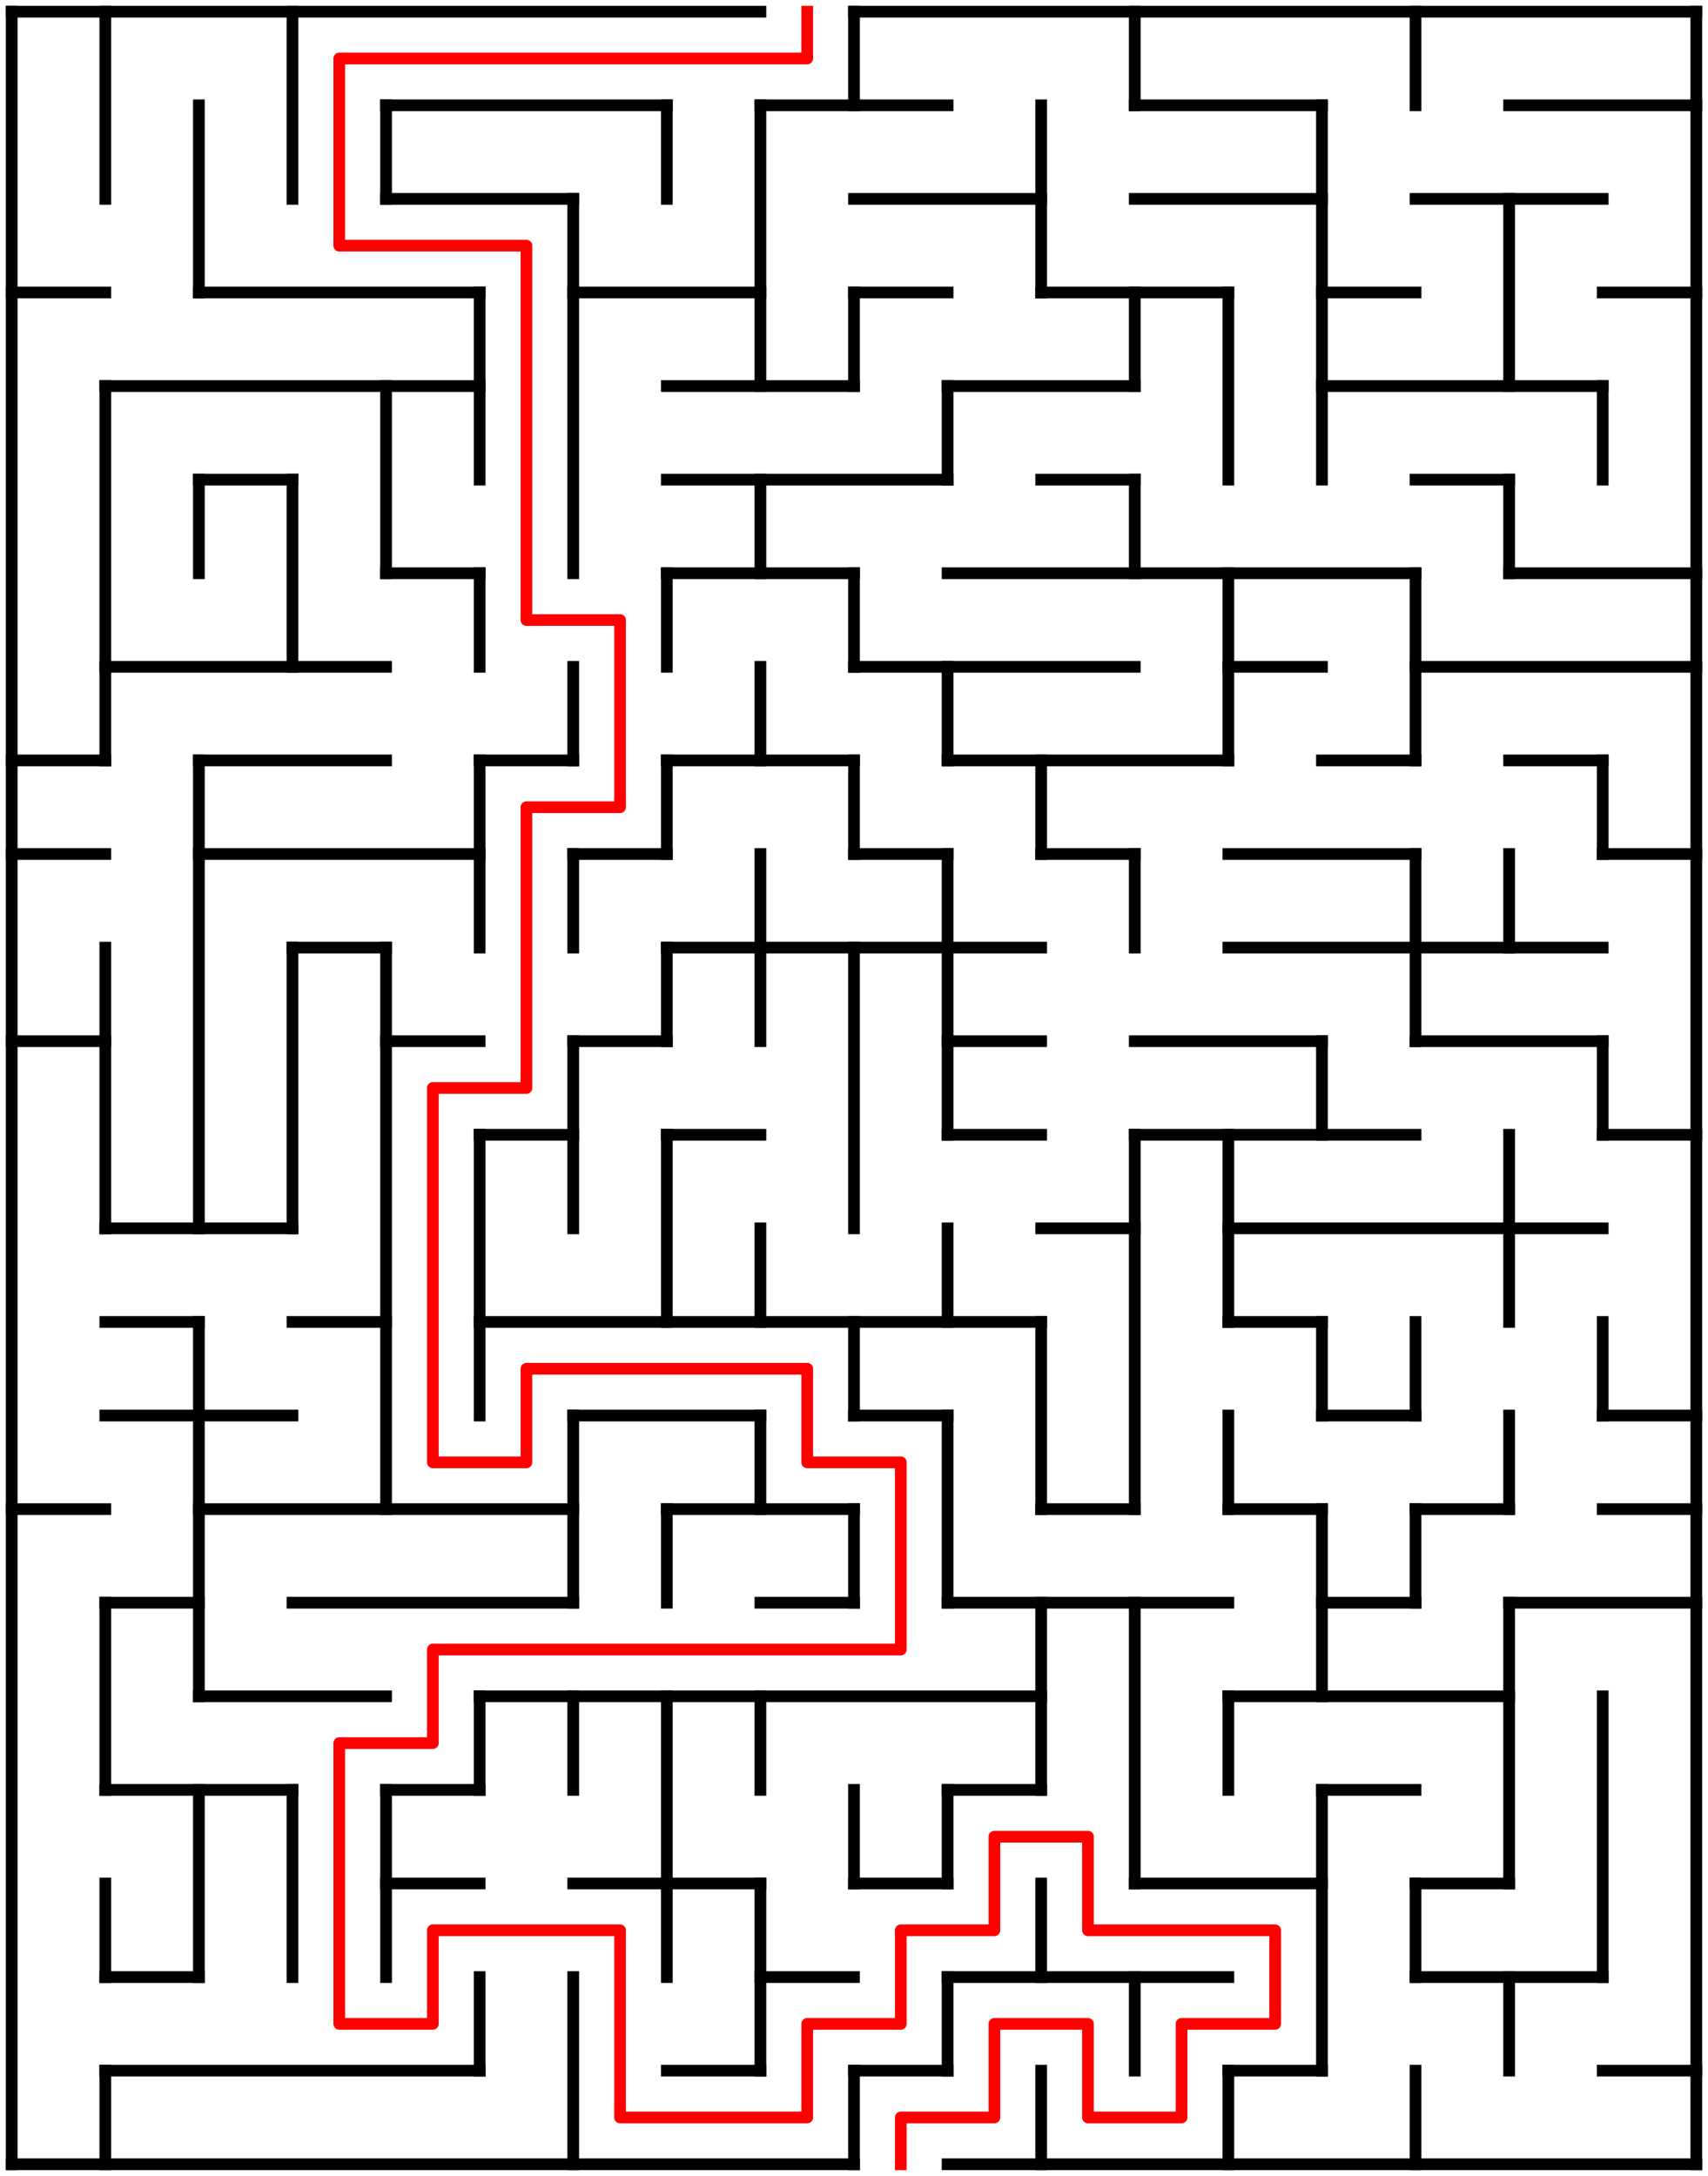﻿<?xml version="1.0" encoding="utf-8" standalone="no"?>
<!DOCTYPE svg PUBLIC "-//W3C//DTD SVG 1.1//EN" "http://www.w3.org/Graphics/SVG/1.1/DTD/svg11.dtd">
<svg width="292" height="372" version="1.1" xmlns="http://www.w3.org/2000/svg">
  <title>18 by 23 orthogonal maze</title>
  <g fill="none" stroke="#000000" stroke-width="2" stroke-linecap="square">
    <line x1="2" y1="2" x2="130" y2="2" />
    <line x1="146" y1="2" x2="290" y2="2" />
    <line x1="66" y1="18" x2="114" y2="18" />
    <line x1="130" y1="18" x2="162" y2="18" />
    <line x1="194" y1="18" x2="226" y2="18" />
    <line x1="258" y1="18" x2="290" y2="18" />
    <line x1="66" y1="34" x2="98" y2="34" />
    <line x1="146" y1="34" x2="178" y2="34" />
    <line x1="194" y1="34" x2="226" y2="34" />
    <line x1="242" y1="34" x2="274" y2="34" />
    <line x1="2" y1="50" x2="18" y2="50" />
    <line x1="34" y1="50" x2="82" y2="50" />
    <line x1="98" y1="50" x2="130" y2="50" />
    <line x1="146" y1="50" x2="162" y2="50" />
    <line x1="178" y1="50" x2="210" y2="50" />
    <line x1="226" y1="50" x2="242" y2="50" />
    <line x1="274" y1="50" x2="290" y2="50" />
    <line x1="18" y1="66" x2="82" y2="66" />
    <line x1="114" y1="66" x2="146" y2="66" />
    <line x1="162" y1="66" x2="194" y2="66" />
    <line x1="226" y1="66" x2="274" y2="66" />
    <line x1="34" y1="82" x2="50" y2="82" />
    <line x1="114" y1="82" x2="162" y2="82" />
    <line x1="178" y1="82" x2="194" y2="82" />
    <line x1="242" y1="82" x2="258" y2="82" />
    <line x1="66" y1="98" x2="82" y2="98" />
    <line x1="114" y1="98" x2="146" y2="98" />
    <line x1="162" y1="98" x2="242" y2="98" />
    <line x1="258" y1="98" x2="290" y2="98" />
    <line x1="18" y1="114" x2="66" y2="114" />
    <line x1="146" y1="114" x2="194" y2="114" />
    <line x1="210" y1="114" x2="226" y2="114" />
    <line x1="242" y1="114" x2="290" y2="114" />
    <line x1="2" y1="130" x2="18" y2="130" />
    <line x1="34" y1="130" x2="66" y2="130" />
    <line x1="82" y1="130" x2="98" y2="130" />
    <line x1="114" y1="130" x2="146" y2="130" />
    <line x1="162" y1="130" x2="210" y2="130" />
    <line x1="226" y1="130" x2="242" y2="130" />
    <line x1="258" y1="130" x2="274" y2="130" />
    <line x1="2" y1="146" x2="18" y2="146" />
    <line x1="34" y1="146" x2="82" y2="146" />
    <line x1="98" y1="146" x2="114" y2="146" />
    <line x1="146" y1="146" x2="162" y2="146" />
    <line x1="178" y1="146" x2="194" y2="146" />
    <line x1="210" y1="146" x2="242" y2="146" />
    <line x1="274" y1="146" x2="290" y2="146" />
    <line x1="50" y1="162" x2="66" y2="162" />
    <line x1="114" y1="162" x2="178" y2="162" />
    <line x1="210" y1="162" x2="274" y2="162" />
    <line x1="2" y1="178" x2="18" y2="178" />
    <line x1="66" y1="178" x2="82" y2="178" />
    <line x1="98" y1="178" x2="114" y2="178" />
    <line x1="162" y1="178" x2="178" y2="178" />
    <line x1="194" y1="178" x2="226" y2="178" />
    <line x1="242" y1="178" x2="274" y2="178" />
    <line x1="82" y1="194" x2="98" y2="194" />
    <line x1="114" y1="194" x2="130" y2="194" />
    <line x1="162" y1="194" x2="178" y2="194" />
    <line x1="194" y1="194" x2="242" y2="194" />
    <line x1="274" y1="194" x2="290" y2="194" />
    <line x1="18" y1="210" x2="50" y2="210" />
    <line x1="178" y1="210" x2="194" y2="210" />
    <line x1="210" y1="210" x2="274" y2="210" />
    <line x1="18" y1="226" x2="34" y2="226" />
    <line x1="50" y1="226" x2="66" y2="226" />
    <line x1="82" y1="226" x2="178" y2="226" />
    <line x1="210" y1="226" x2="226" y2="226" />
    <line x1="18" y1="242" x2="50" y2="242" />
    <line x1="98" y1="242" x2="130" y2="242" />
    <line x1="146" y1="242" x2="162" y2="242" />
    <line x1="226" y1="242" x2="242" y2="242" />
    <line x1="274" y1="242" x2="290" y2="242" />
    <line x1="2" y1="258" x2="18" y2="258" />
    <line x1="34" y1="258" x2="98" y2="258" />
    <line x1="114" y1="258" x2="146" y2="258" />
    <line x1="178" y1="258" x2="194" y2="258" />
    <line x1="210" y1="258" x2="226" y2="258" />
    <line x1="242" y1="258" x2="258" y2="258" />
    <line x1="274" y1="258" x2="290" y2="258" />
    <line x1="18" y1="274" x2="34" y2="274" />
    <line x1="50" y1="274" x2="98" y2="274" />
    <line x1="130" y1="274" x2="146" y2="274" />
    <line x1="162" y1="274" x2="210" y2="274" />
    <line x1="226" y1="274" x2="242" y2="274" />
    <line x1="258" y1="274" x2="290" y2="274" />
    <line x1="34" y1="290" x2="66" y2="290" />
    <line x1="82" y1="290" x2="178" y2="290" />
    <line x1="210" y1="290" x2="258" y2="290" />
    <line x1="18" y1="306" x2="50" y2="306" />
    <line x1="66" y1="306" x2="82" y2="306" />
    <line x1="162" y1="306" x2="178" y2="306" />
    <line x1="226" y1="306" x2="242" y2="306" />
    <line x1="66" y1="322" x2="82" y2="322" />
    <line x1="98" y1="322" x2="130" y2="322" />
    <line x1="146" y1="322" x2="162" y2="322" />
    <line x1="194" y1="322" x2="226" y2="322" />
    <line x1="242" y1="322" x2="258" y2="322" />
    <line x1="18" y1="338" x2="34" y2="338" />
    <line x1="130" y1="338" x2="146" y2="338" />
    <line x1="162" y1="338" x2="210" y2="338" />
    <line x1="242" y1="338" x2="274" y2="338" />
    <line x1="18" y1="354" x2="82" y2="354" />
    <line x1="114" y1="354" x2="130" y2="354" />
    <line x1="146" y1="354" x2="162" y2="354" />
    <line x1="210" y1="354" x2="226" y2="354" />
    <line x1="274" y1="354" x2="290" y2="354" />
    <line x1="2" y1="370" x2="146" y2="370" />
    <line x1="162" y1="370" x2="290" y2="370" />
    <line x1="2" y1="2" x2="2" y2="370" />
    <line x1="18" y1="2" x2="18" y2="34" />
    <line x1="18" y1="66" x2="18" y2="130" />
    <line x1="18" y1="162" x2="18" y2="210" />
    <line x1="18" y1="274" x2="18" y2="306" />
    <line x1="18" y1="322" x2="18" y2="338" />
    <line x1="18" y1="354" x2="18" y2="370" />
    <line x1="34" y1="18" x2="34" y2="50" />
    <line x1="34" y1="82" x2="34" y2="98" />
    <line x1="34" y1="130" x2="34" y2="210" />
    <line x1="34" y1="226" x2="34" y2="290" />
    <line x1="34" y1="306" x2="34" y2="338" />
    <line x1="50" y1="2" x2="50" y2="34" />
    <line x1="50" y1="82" x2="50" y2="114" />
    <line x1="50" y1="162" x2="50" y2="210" />
    <line x1="50" y1="306" x2="50" y2="338" />
    <line x1="66" y1="18" x2="66" y2="34" />
    <line x1="66" y1="66" x2="66" y2="98" />
    <line x1="66" y1="162" x2="66" y2="258" />
    <line x1="66" y1="306" x2="66" y2="338" />
    <line x1="82" y1="50" x2="82" y2="82" />
    <line x1="82" y1="98" x2="82" y2="114" />
    <line x1="82" y1="130" x2="82" y2="162" />
    <line x1="82" y1="194" x2="82" y2="242" />
    <line x1="82" y1="290" x2="82" y2="306" />
    <line x1="82" y1="338" x2="82" y2="354" />
    <line x1="98" y1="34" x2="98" y2="98" />
    <line x1="98" y1="114" x2="98" y2="130" />
    <line x1="98" y1="146" x2="98" y2="162" />
    <line x1="98" y1="178" x2="98" y2="210" />
    <line x1="98" y1="242" x2="98" y2="274" />
    <line x1="98" y1="290" x2="98" y2="306" />
    <line x1="98" y1="338" x2="98" y2="370" />
    <line x1="114" y1="18" x2="114" y2="34" />
    <line x1="114" y1="98" x2="114" y2="114" />
    <line x1="114" y1="130" x2="114" y2="146" />
    <line x1="114" y1="162" x2="114" y2="178" />
    <line x1="114" y1="194" x2="114" y2="226" />
    <line x1="114" y1="258" x2="114" y2="274" />
    <line x1="114" y1="290" x2="114" y2="338" />
    <line x1="130" y1="18" x2="130" y2="66" />
    <line x1="130" y1="82" x2="130" y2="98" />
    <line x1="130" y1="114" x2="130" y2="130" />
    <line x1="130" y1="146" x2="130" y2="178" />
    <line x1="130" y1="210" x2="130" y2="226" />
    <line x1="130" y1="242" x2="130" y2="258" />
    <line x1="130" y1="290" x2="130" y2="306" />
    <line x1="130" y1="322" x2="130" y2="354" />
    <line x1="146" y1="2" x2="146" y2="18" />
    <line x1="146" y1="50" x2="146" y2="66" />
    <line x1="146" y1="98" x2="146" y2="114" />
    <line x1="146" y1="130" x2="146" y2="146" />
    <line x1="146" y1="162" x2="146" y2="210" />
    <line x1="146" y1="226" x2="146" y2="242" />
    <line x1="146" y1="258" x2="146" y2="274" />
    <line x1="146" y1="306" x2="146" y2="322" />
    <line x1="146" y1="354" x2="146" y2="370" />
    <line x1="162" y1="66" x2="162" y2="82" />
    <line x1="162" y1="114" x2="162" y2="130" />
    <line x1="162" y1="146" x2="162" y2="194" />
    <line x1="162" y1="210" x2="162" y2="226" />
    <line x1="162" y1="242" x2="162" y2="274" />
    <line x1="162" y1="306" x2="162" y2="322" />
    <line x1="162" y1="338" x2="162" y2="354" />
    <line x1="178" y1="18" x2="178" y2="50" />
    <line x1="178" y1="130" x2="178" y2="146" />
    <line x1="178" y1="226" x2="178" y2="258" />
    <line x1="178" y1="274" x2="178" y2="306" />
    <line x1="178" y1="322" x2="178" y2="338" />
    <line x1="178" y1="354" x2="178" y2="370" />
    <line x1="194" y1="2" x2="194" y2="18" />
    <line x1="194" y1="50" x2="194" y2="66" />
    <line x1="194" y1="82" x2="194" y2="98" />
    <line x1="194" y1="146" x2="194" y2="162" />
    <line x1="194" y1="194" x2="194" y2="258" />
    <line x1="194" y1="274" x2="194" y2="322" />
    <line x1="194" y1="338" x2="194" y2="354" />
    <line x1="210" y1="50" x2="210" y2="82" />
    <line x1="210" y1="98" x2="210" y2="130" />
    <line x1="210" y1="194" x2="210" y2="226" />
    <line x1="210" y1="242" x2="210" y2="258" />
    <line x1="210" y1="290" x2="210" y2="306" />
    <line x1="210" y1="354" x2="210" y2="370" />
    <line x1="226" y1="18" x2="226" y2="82" />
    <line x1="226" y1="178" x2="226" y2="194" />
    <line x1="226" y1="226" x2="226" y2="242" />
    <line x1="226" y1="258" x2="226" y2="290" />
    <line x1="226" y1="306" x2="226" y2="354" />
    <line x1="242" y1="2" x2="242" y2="18" />
    <line x1="242" y1="98" x2="242" y2="130" />
    <line x1="242" y1="146" x2="242" y2="178" />
    <line x1="242" y1="226" x2="242" y2="242" />
    <line x1="242" y1="258" x2="242" y2="274" />
    <line x1="242" y1="322" x2="242" y2="338" />
    <line x1="242" y1="354" x2="242" y2="370" />
    <line x1="258" y1="34" x2="258" y2="66" />
    <line x1="258" y1="82" x2="258" y2="98" />
    <line x1="258" y1="146" x2="258" y2="162" />
    <line x1="258" y1="194" x2="258" y2="226" />
    <line x1="258" y1="242" x2="258" y2="258" />
    <line x1="258" y1="274" x2="258" y2="322" />
    <line x1="258" y1="338" x2="258" y2="354" />
    <line x1="274" y1="66" x2="274" y2="82" />
    <line x1="274" y1="130" x2="274" y2="146" />
    <line x1="274" y1="178" x2="274" y2="194" />
    <line x1="274" y1="226" x2="274" y2="242" />
    <line x1="274" y1="290" x2="274" y2="338" />
    <line x1="290" y1="2" x2="290" y2="370" />
  </g>
  <polyline fill="none" stroke="#ff0000" stroke-width="2" stroke-linecap="square" stroke-linejoin="round" points="138,2 138,10 58,10 58,42 90,42 90,106 106,106 106,138 90,138 90,186 74,186 74,250 90,250 90,234 138,234 138,250 154,250 154,282 74,282 74,298 58,298 58,346 74,346 74,330 106,330 106,362 138,362 138,346 154,346 154,330 170,330 170,314 186,314 186,330 218,330 218,346 202,346 202,362 186,362 186,346 170,346 170,362 154,362 154,370" />
  <type>Rectangular</type>
</svg>